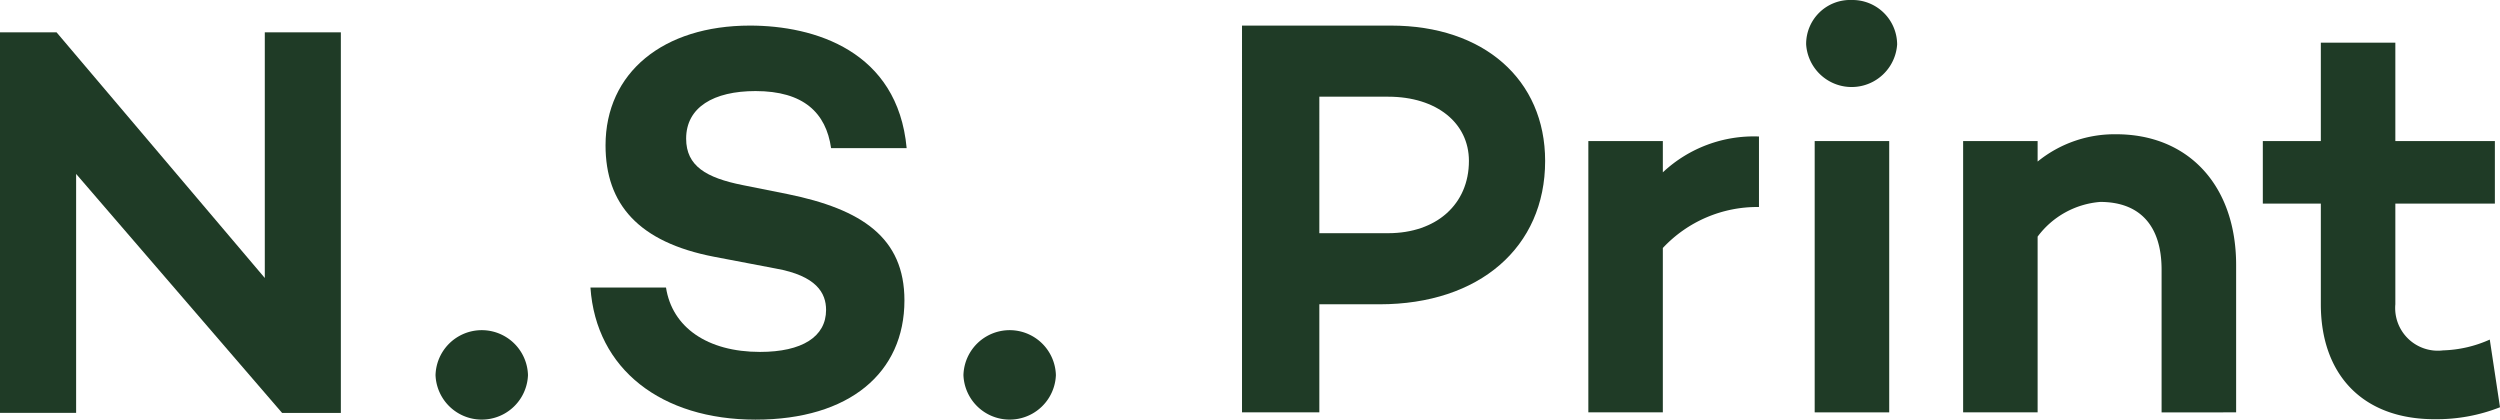 <svg id="Layer_1" data-name="Layer 1" xmlns="http://www.w3.org/2000/svg" width="142.562" height="23.929" viewBox="0 0 142.562 23.929">
  <g id="Group_4770" data-name="Group 4770">
    <path id="Path_21797" data-name="Path 21797" d="M15.1,76.99V91L3.224,76.99H0v21.7H4.341V85.066L16.086,98.694h3.351V76.99Z" transform="translate(0 -75.148)" fill="#1f3b26"/>
    <path id="Path_21798" data-name="Path 21798" d="M1416.426,64.714c2.745,0,4.022,1.245,4.309,3.256h4.309c-.51-5.553-5.267-6.99-8.937-6.99-4.947,0-8.234,2.681-8.234,6.831,0,3.351,1.883,5.522,6.192,6.352l3.511.67c2.33.415,2.873,1.4,2.873,2.362,0,1.532-1.373,2.394-3.766,2.394-3,0-5.011-1.4-5.362-3.67h-4.309c.319,4.66,4.053,7.532,9.415,7.532s8.49-2.681,8.49-6.8c0-3.575-2.426-5.2-6.671-6.064l-2.554-.511c-2.074-.415-3.223-1.086-3.223-2.649,0-1.788,1.564-2.713,3.958-2.713" transform="translate(-1373.342 -59.521)" fill="#1f3b26"/>
    <path id="Path_21799" data-name="Path 21799" d="M1037.88,789.111a2.638,2.638,0,0,0,5.272,0,2.637,2.637,0,0,0-5.272,0" transform="translate(-1013.044 -767.719)" fill="#1f3b26"/>
    <path id="Path_21800" data-name="Path 21800" d="M2295.94,789.111a2.638,2.638,0,0,0,5.272,0,2.637,2.637,0,0,0-5.272,0" transform="translate(-2241 -767.719)" fill="#1f3b26"/>
    <path id="Path_21801" data-name="Path 21801" d="M3785.139,325.559V341.03h4.248v-9.373a7.368,7.368,0,0,1,5.482-2.336V325.3a7.573,7.573,0,0,0-5.482,2.044v-1.784Z" transform="translate(-3694.564 -317.516)" fill="#1f3b26"/>
    <rect id="Rectangle_3053" data-name="Rectangle 3053" width="4.25" height="15.471" transform="translate(103.482 8.044)" fill="#1f3b26"/>
    <path id="Path_21802" data-name="Path 21802" d="M4306.764,0a2.508,2.508,0,0,0-2.594,2.531,2.6,2.6,0,0,0,5.189,0,2.548,2.548,0,0,0-2.6-2.531" transform="translate(-4201.175)" fill="#1f3b26"/>
    <path id="Path_21803" data-name="Path 21803" d="M4693.808,335.75v-8.4c0-4.541-2.724-7.459-6.843-7.459a6.955,6.955,0,0,0-4.477,1.557v-1.168h-4.248V335.75h4.248V325.728a4.931,4.931,0,0,1,3.569-1.978c2.237,0,3.5,1.329,3.5,3.86v8.141Z" transform="translate(-4566.293 -312.235)" fill="#1f3b26"/>
    <path id="Path_21804" data-name="Path 21804" d="M5402.264,123.141a9.813,9.813,0,0,0,3.73-.681l-.583-3.859a6.971,6.971,0,0,1-2.66.616,2.432,2.432,0,0,1-2.725-2.627v-5.741h5.676V107.28h-5.676v-5.61h-4.249v5.611h-3.308v3.568h3.308v5.741c0,3.957,2.334,6.552,6.486,6.552" transform="translate(-5263.432 -99.237)" fill="#1f3b26"/>
    <path id="Path_21805" data-name="Path 21805" d="M2972.71,68.71c0,2.465-1.849,4.119-4.606,4.119h-3.924V65.045h3.924c2.757,0,4.606,1.492,4.606,3.665m-12.94-7.72V83.045h4.41V76.883h3.438c5.676,0,9.438-3.244,9.438-8.173,0-4.638-3.5-7.72-8.79-7.72Z" transform="translate(-2888.945 -59.531)" fill="#1f3b26"/>
  </g>
</svg>
